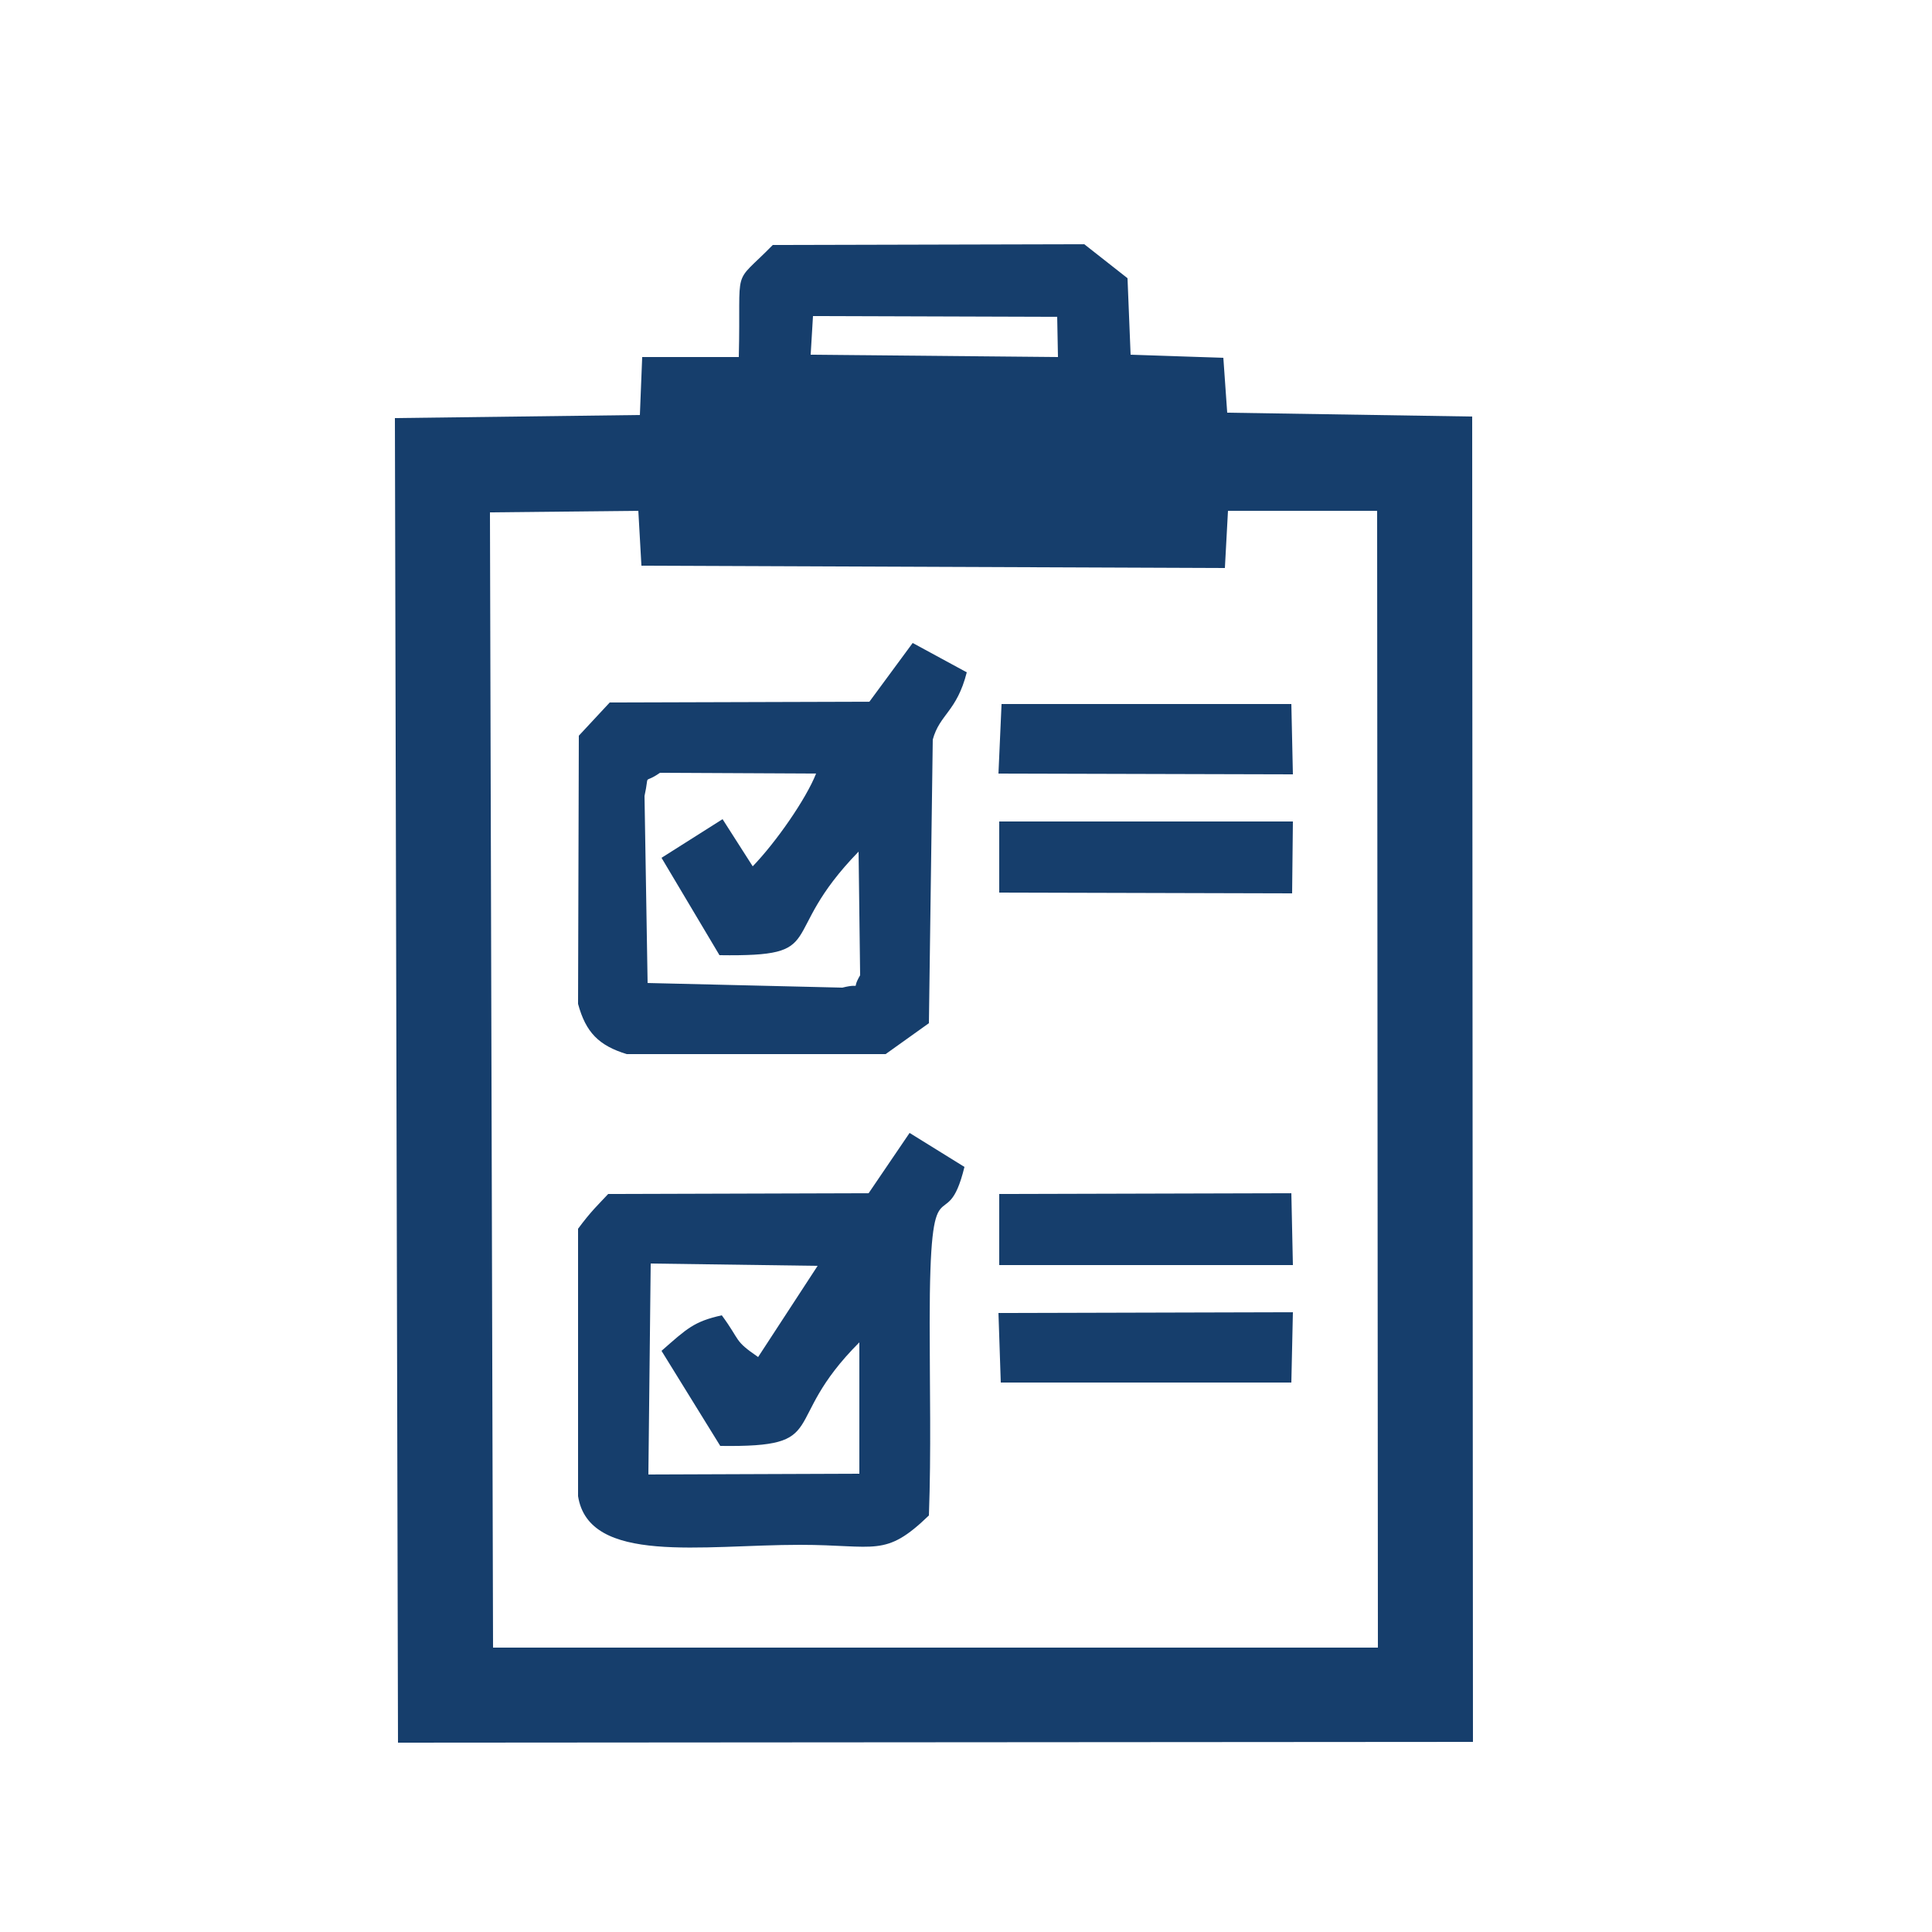 <?xml version="1.0" encoding="UTF-8"?>
<!DOCTYPE svg PUBLIC "-//W3C//DTD SVG 1.1//EN" "http://www.w3.org/Graphics/SVG/1.1/DTD/svg11.dtd">
<!-- Creator: CorelDRAW X8 -->
<svg xmlns="http://www.w3.org/2000/svg" xml:space="preserve" width="25mm" height="25mm" version="1.1" style="shape-rendering:geometricPrecision; text-rendering:geometricPrecision; image-rendering:optimizeQuality; fill-rule:evenodd; clip-rule:evenodd"
viewBox="0 0 2500 2500"
 xmlns:xlink="http://www.w3.org/1999/xlink">
 <defs>
  <style type="text/css">
   <![CDATA[
    .fil0 {fill:#163E6C}
   ]]>
  </style>
 </defs>
 <g id="Слой_x0020_1">
  <path class="fil0" d="M634 663l192 -2 4 71 755 3 4 -74 193 0 1 1471 -1145 0 -4 -1469zm418 -254l316 1 1 52 -320 -3 3 -50zm-537 1846l1391 -1 -1 -1715 -317 -5 -5 -71 -120 -4 -4 -99 -56 -44 -403 1c-54,55 -41,22 -44,145l-125 0 -3 75 -317 4 4 1714zm327 -620l216 3 -77 118c-32,-22 -22,-20 -47,-54 -36,8 -45,17 -78,46l76 123c146,2 75,-29 180,-134l0 170 -273 1 3 -273zm360 326c3,-83 1,-166 1,-249 0,-221 21,-104 45,-202l-71 -44 -53 78 -337 1c-13,14 -22,22 -39,45l0 346c14,89 161,63 287,63 99,0 110,17 167,-38zm-89 -699c-13,22 5,9 -23,16l-252 -6 -4 -242c7,-32 -3,-14 20,-30l202 1c-13,33 -52,89 -82,120l-39 -61 -79 50 75 126c145,2 72,-23 180,-134l2 160zm12 -354l-336 1 -40 43 -1 347c10,37 27,54 63,65l335 0 56 -40 5 -367c9,-33 31,-36 44,-87l-70 -38 -56 76zm168 247l379 1 1 -93 -380 0 0 92zm0 482l380 0 -2 -93 -378 1 0 92zm2 152l376 0 2 -91 -381 1 3 90zm-3 -788l381 1 -2 -91 -375 0 -4 90z"/>
 </g>
</svg>

